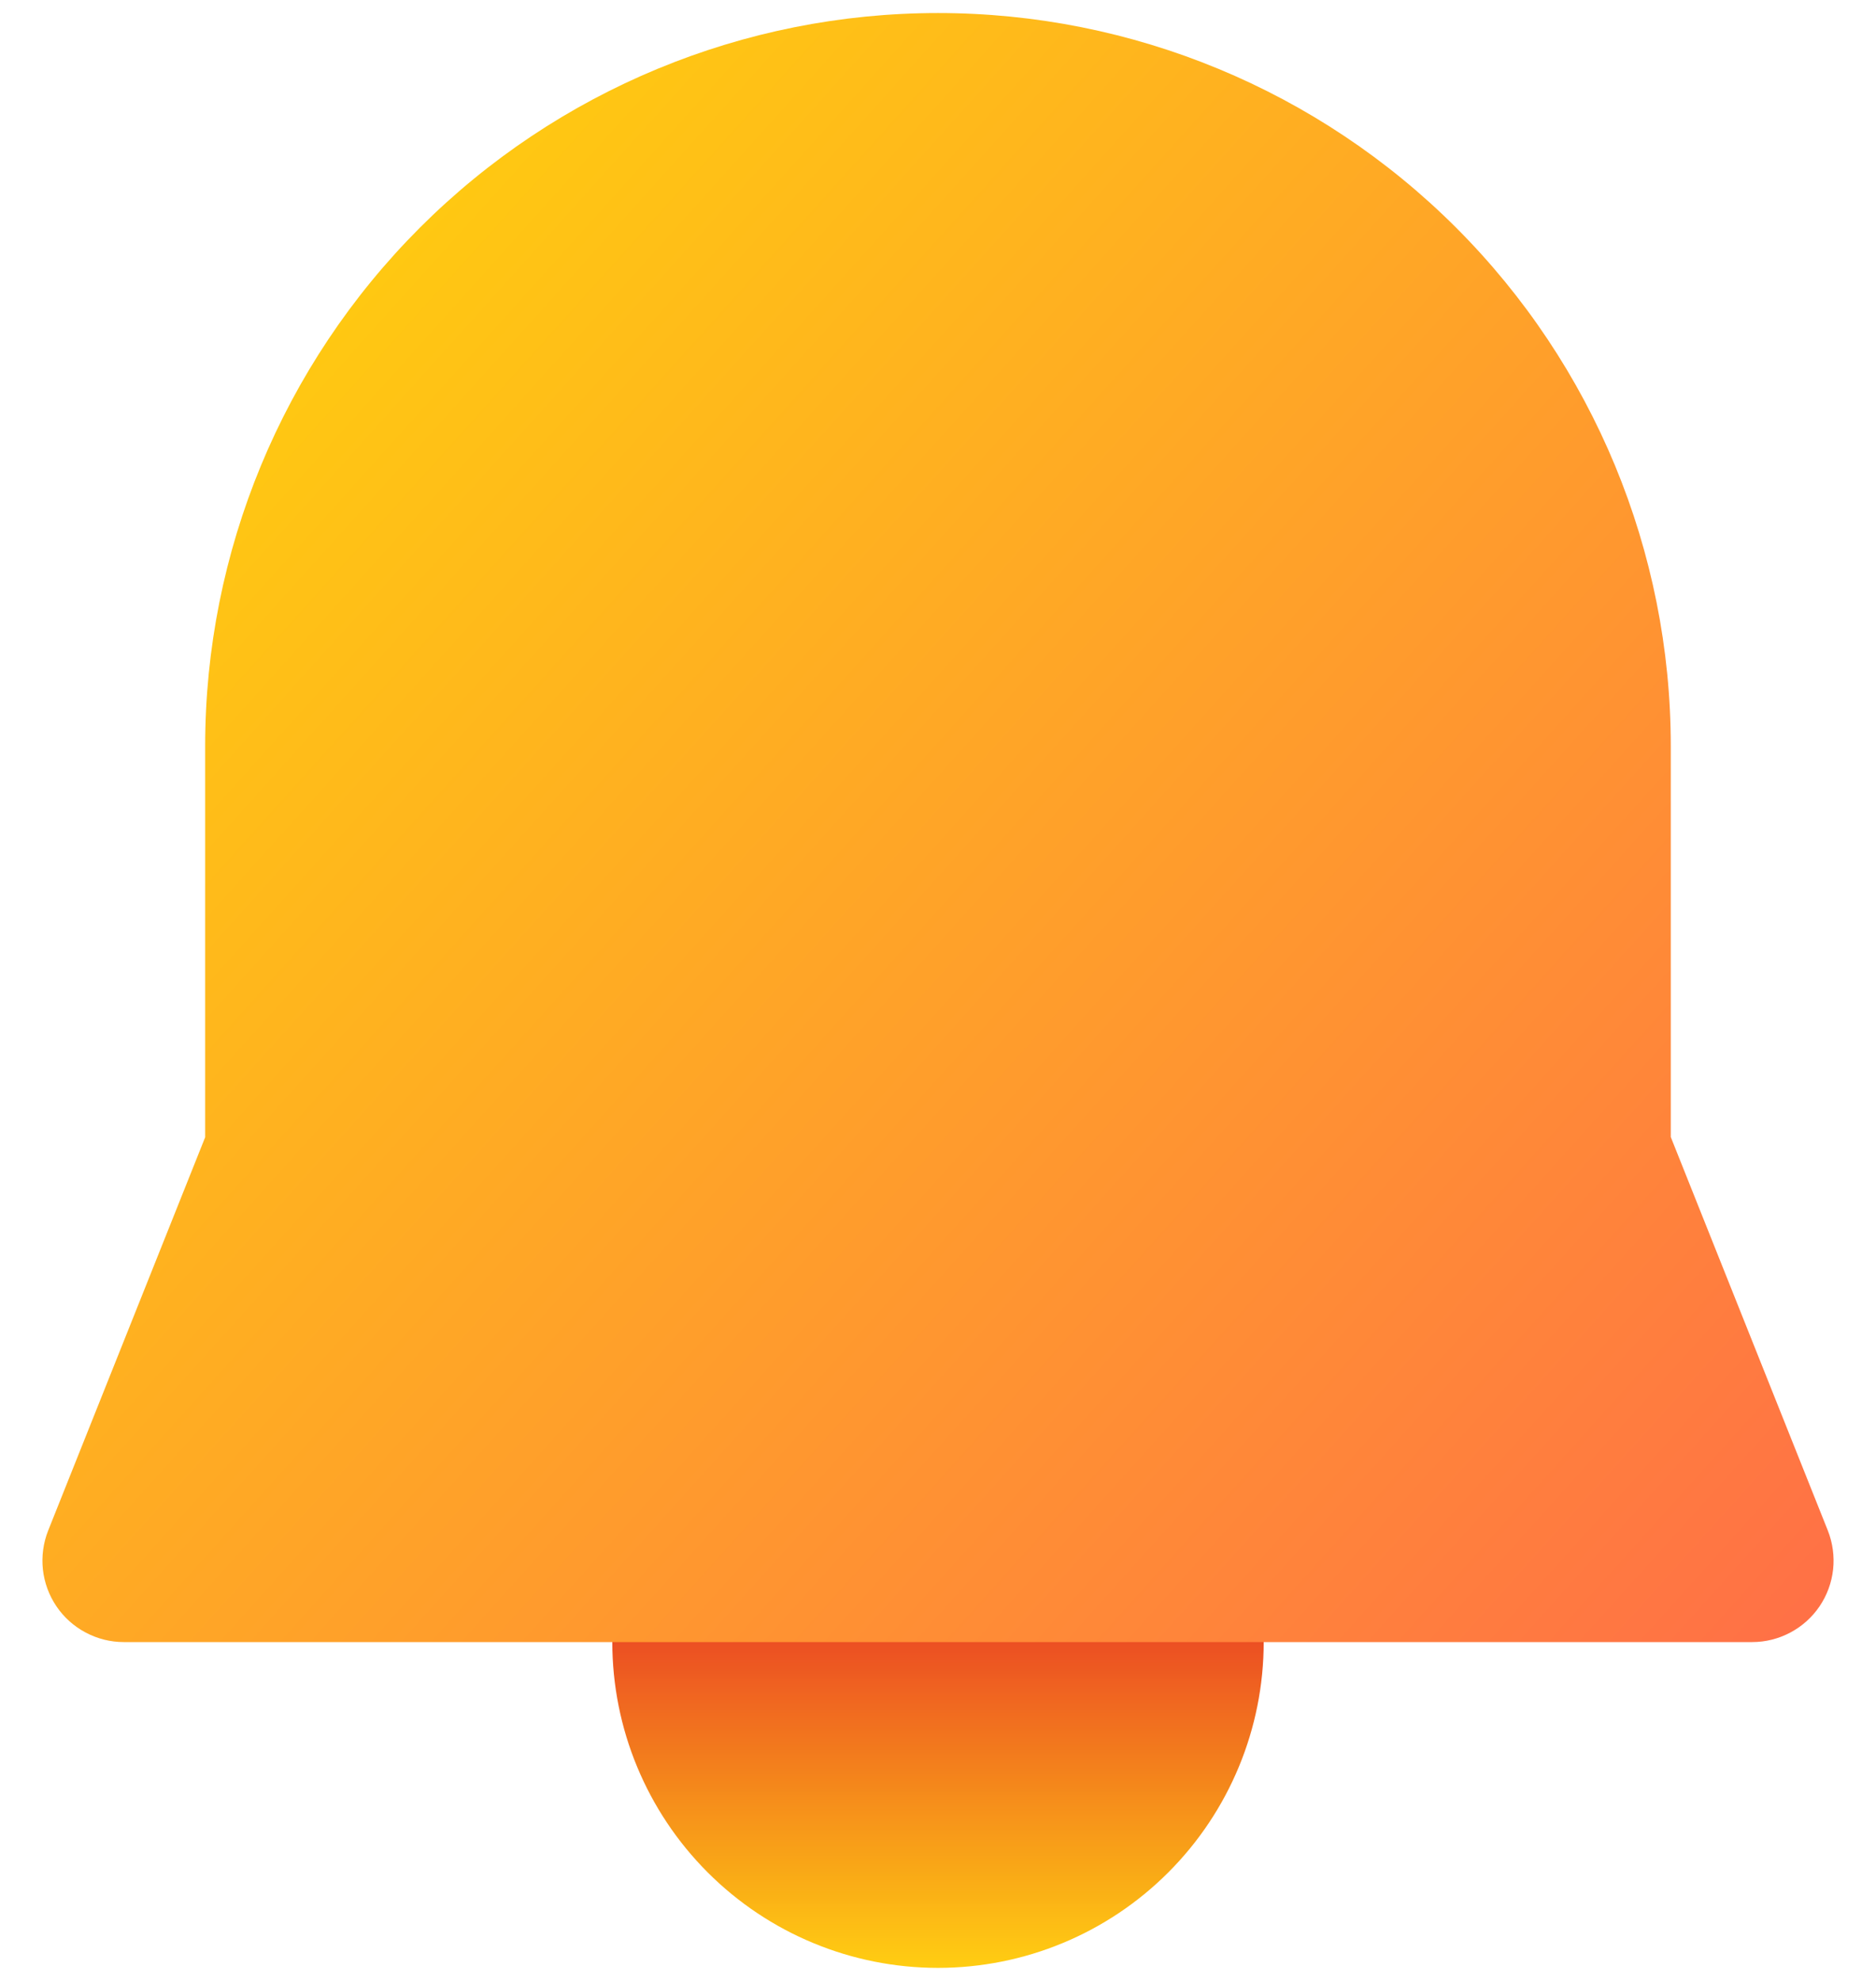<svg width="36" height="38" viewBox="0 0 36 38" fill="none" xmlns="http://www.w3.org/2000/svg">
<path d="M24.25 31.5C24.25 33.158 23.591 34.747 22.419 35.919C21.247 37.092 19.658 37.75 18 37.75C16.342 37.75 14.753 37.092 13.581 35.919C12.409 34.747 11.75 33.158 11.75 31.5C11.75 29.842 12.409 28.253 13.581 27.081C14.753 25.909 16.342 25.25 18 25.25C19.658 25.25 21.247 25.909 22.419 27.081C23.591 28.253 24.25 29.842 24.25 31.5Z" fill="url(#paint0_linear_339_323)"/>
<path d="M18 0.25C14.27 0.25 10.693 1.732 8.056 4.369C5.419 7.006 3.937 10.583 3.937 14.312V21.816L0.925 29.359C0.831 29.596 0.796 29.853 0.823 30.106C0.851 30.36 0.94 30.603 1.083 30.814C1.226 31.025 1.418 31.198 1.644 31.317C1.869 31.437 2.12 31.5 2.375 31.5H33.625C33.88 31.5 34.131 31.437 34.356 31.317C34.581 31.198 34.774 31.025 34.917 30.814C35.06 30.603 35.149 30.36 35.177 30.106C35.204 29.853 35.169 29.596 35.075 29.359L32.062 21.812V14.312C32.062 10.583 30.581 7.006 27.944 4.369C25.306 1.732 21.73 0.25 18 0.25Z" fill="url(#paint1_linear_339_323)"/>
<defs>
<linearGradient id="paint0_linear_339_323" x1="18.041" y1="29.938" x2="18.041" y2="37.75" gradientUnits="userSpaceOnUse">
<stop offset="0.152" stop-color="#EB4824"/>
<stop offset="1" stop-color="#FFCD0F" stop-opacity="0.988"/>
</linearGradient>
<linearGradient id="paint1_linear_339_323" x1="35.237" y1="31.488" x2="5.122" y2="4.391" gradientUnits="userSpaceOnUse">
<stop stop-color="#FF6F47"/>
<stop offset="1" stop-color="#FFCD0F"/>
</linearGradient>
</defs>
</svg>
